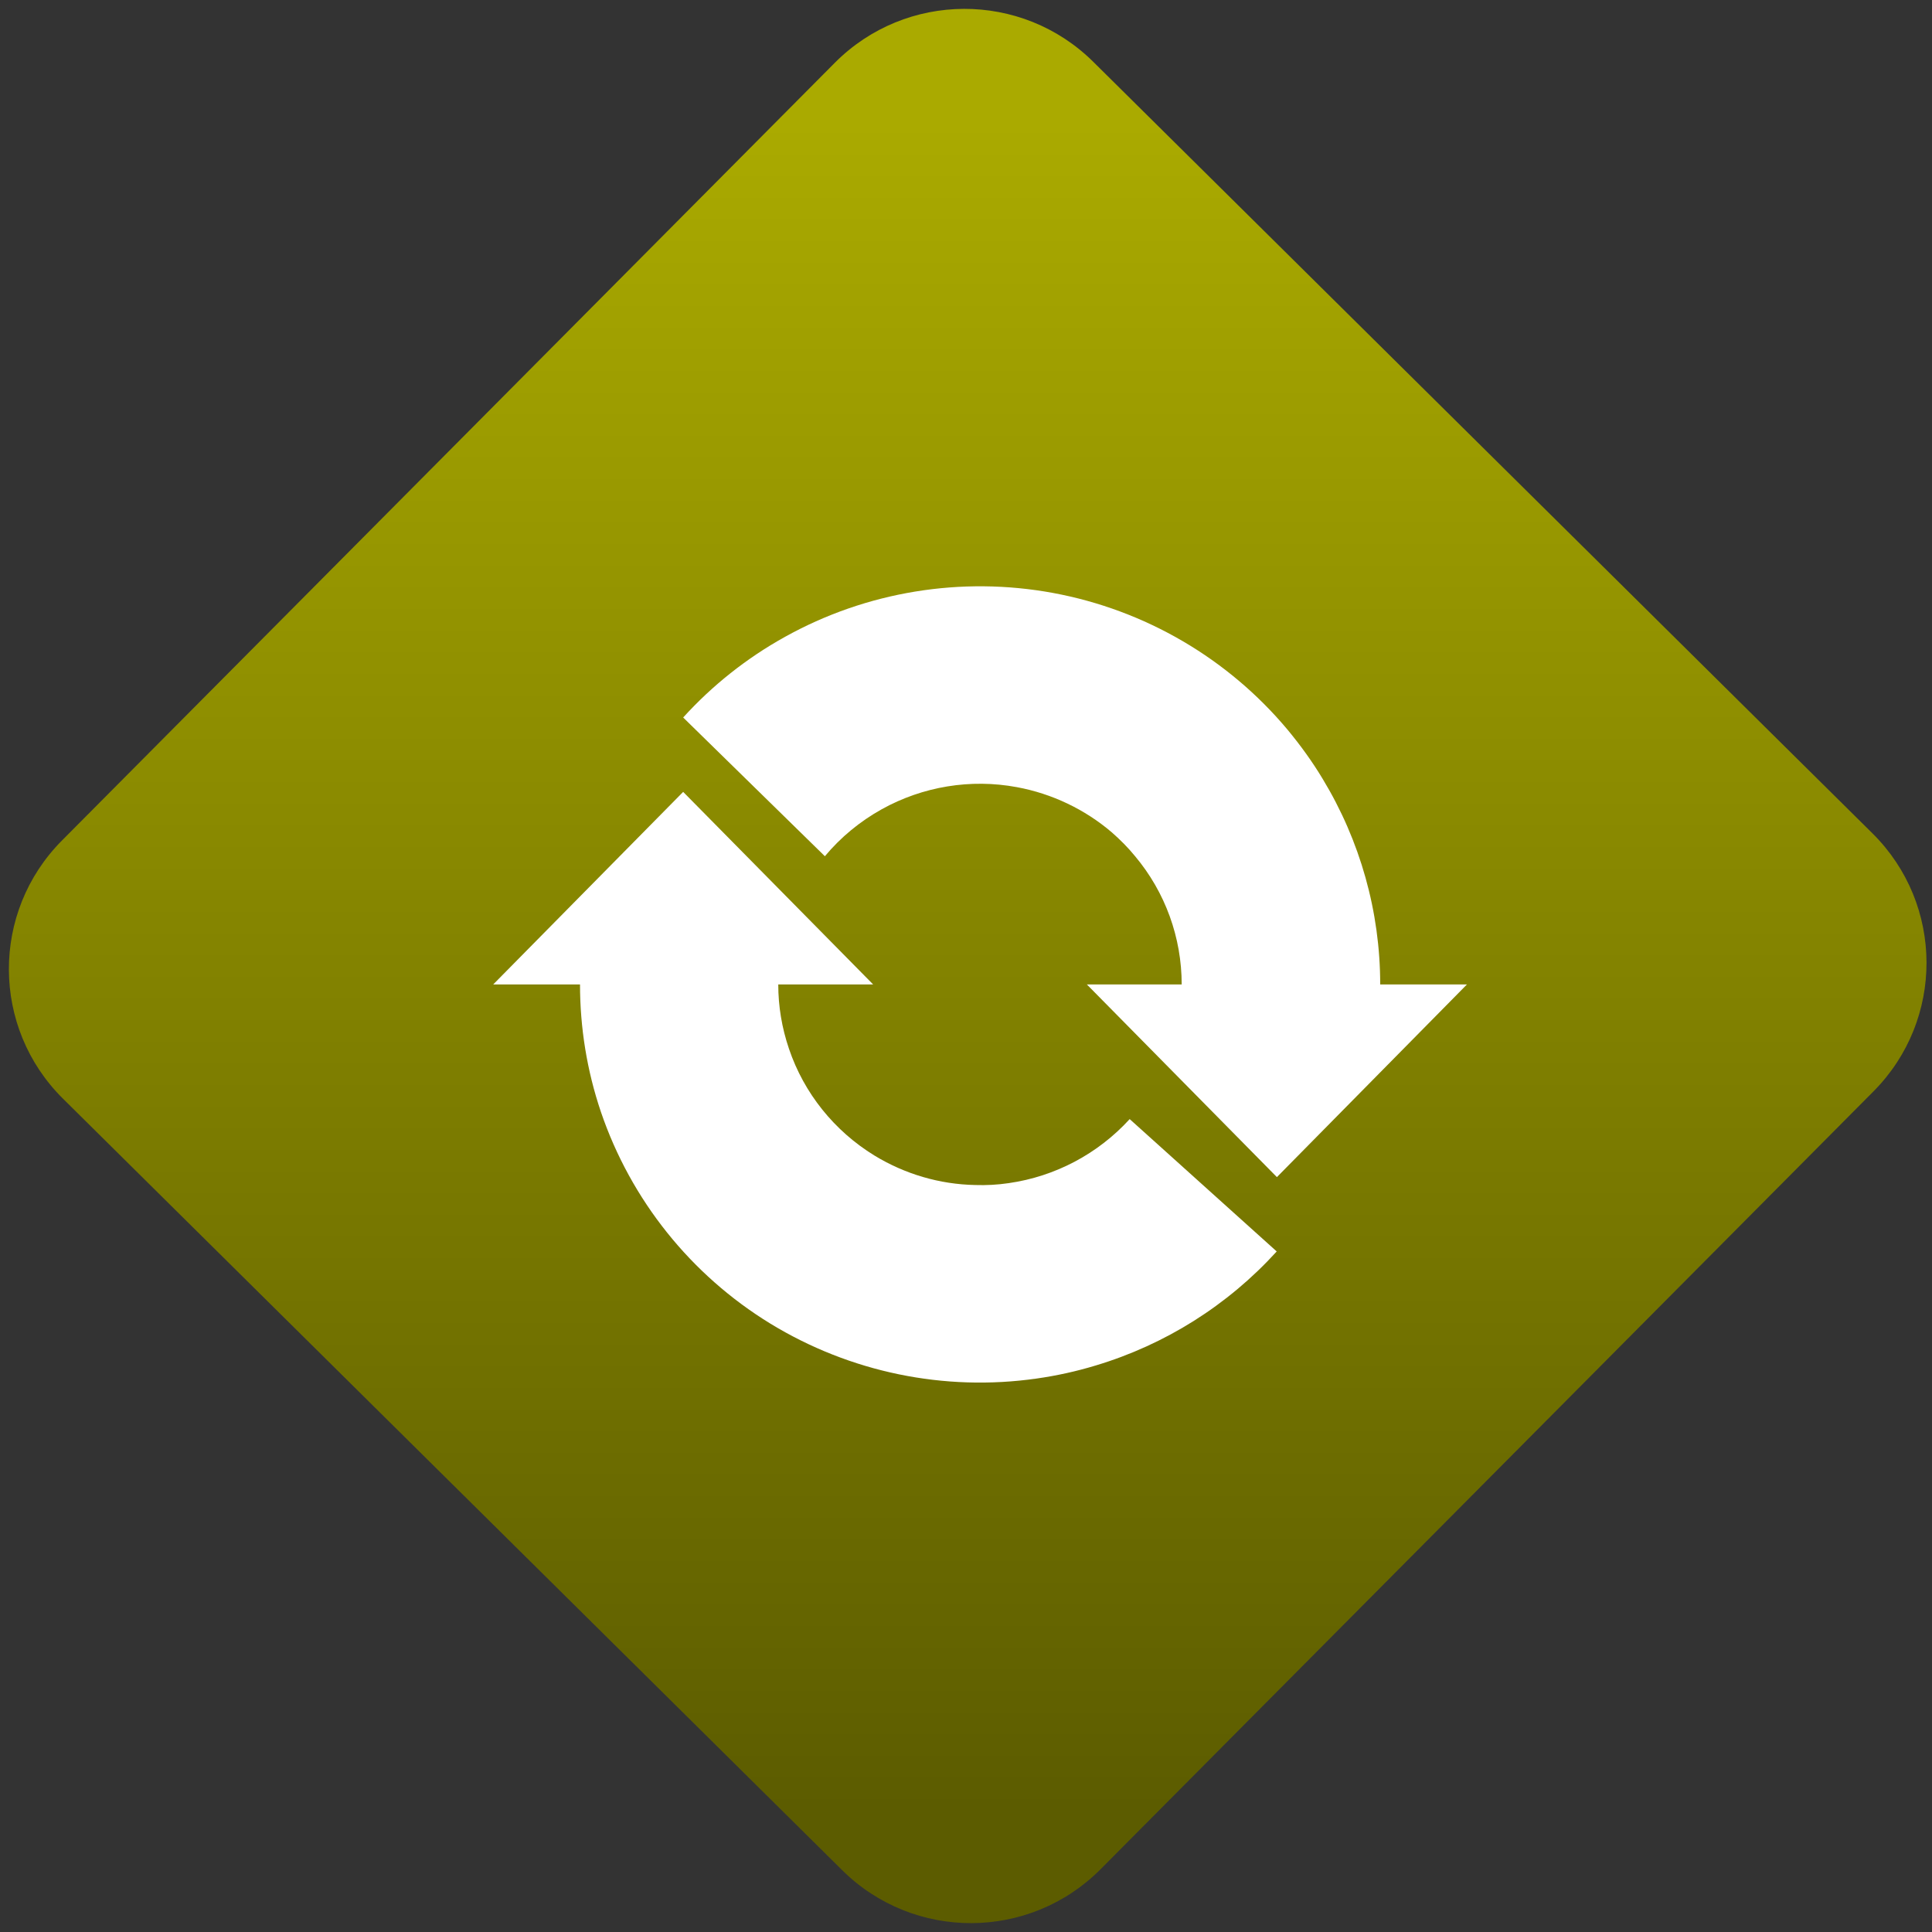 <svg width="64" height="64" viewBox="0 0 64 64" version="1.1"><rect x="0" y="0" width="64" height="64" fill="#333333" stroke="none"/><defs><linearGradient id="linear-pattern-0" gradientUnits="userSpaceOnUse" x1="0" y1="0" x2="0" y2="1" gradientTransform="matrix(60, 0, 0, 56, 0, 4)"><stop offset="0" stop-color="#aaaa00" stop-opacity="1"/><stop offset="1" stop-color="#5c5c00" stop-opacity="1"/></linearGradient></defs><path fill="url(#linear-pattern-0)" fill-opacity="1" d="M 36.219 2.051 L 62.027 27.605 C 64.402 29.957 64.418 33.785 62.059 36.156 L 36.461 61.918 C 34.105 64.289 30.27 64.305 27.895 61.949 L 2.086 36.395 C -0.289 34.043 -0.305 30.215 2.051 27.844 L 27.652 2.082 C 30.008 -0.289 33.844 -0.305 36.219 2.051 Z M 36.219 2.051 " /><g transform="matrix(1.008,0,0,1.003,16.221,16.077)"><path fill-rule="evenodd" fill="rgb(100%, 100%, 100%)" fill-opacity="1" d="M 17.328 9.969 C 15.805 9.684 14.234 9.945 12.883 10.699 C 12.164 11.102 11.535 11.625 11.016 12.25 L 6.359 7.668 C 7.312 6.613 8.438 5.711 9.699 5.008 C 12.379 3.508 15.5 2.996 18.516 3.555 C 21.539 4.117 24.266 5.719 26.227 8.078 C 26.652 8.594 27.039 9.133 27.375 9.695 C 28.605 11.734 29.266 14.078 29.266 16.484 L 32.117 16.484 L 25.871 22.848 L 19.625 16.484 L 22.742 16.484 C 22.742 14.938 22.203 13.438 21.211 12.25 C 20.977 11.961 20.719 11.703 20.445 11.461 C 19.562 10.703 18.484 10.184 17.328 9.969 Z M 21.031 20.934 L 21.031 20.93 L 25.867 25.305 L 25.863 25.305 C 24.25 27.086 22.195 28.383 19.914 29.07 C 19.285 29.262 18.637 29.406 17.977 29.5 C 14.938 29.938 11.844 29.293 9.227 27.688 C 6.609 26.078 4.641 23.602 3.656 20.695 C 3.195 19.328 2.969 17.906 2.969 16.484 L 0.117 16.484 L 6.359 10.125 L 12.602 16.484 L 9.484 16.484 C 9.484 17.203 9.602 17.918 9.836 18.609 C 10.328 20.074 11.324 21.32 12.641 22.133 C 13.648 22.75 14.789 23.086 15.957 23.109 C 16.32 23.121 16.688 23.102 17.055 23.047 C 18.586 22.828 19.992 22.078 21.031 20.934 Z M 21.031 20.934 "/></g></svg>
